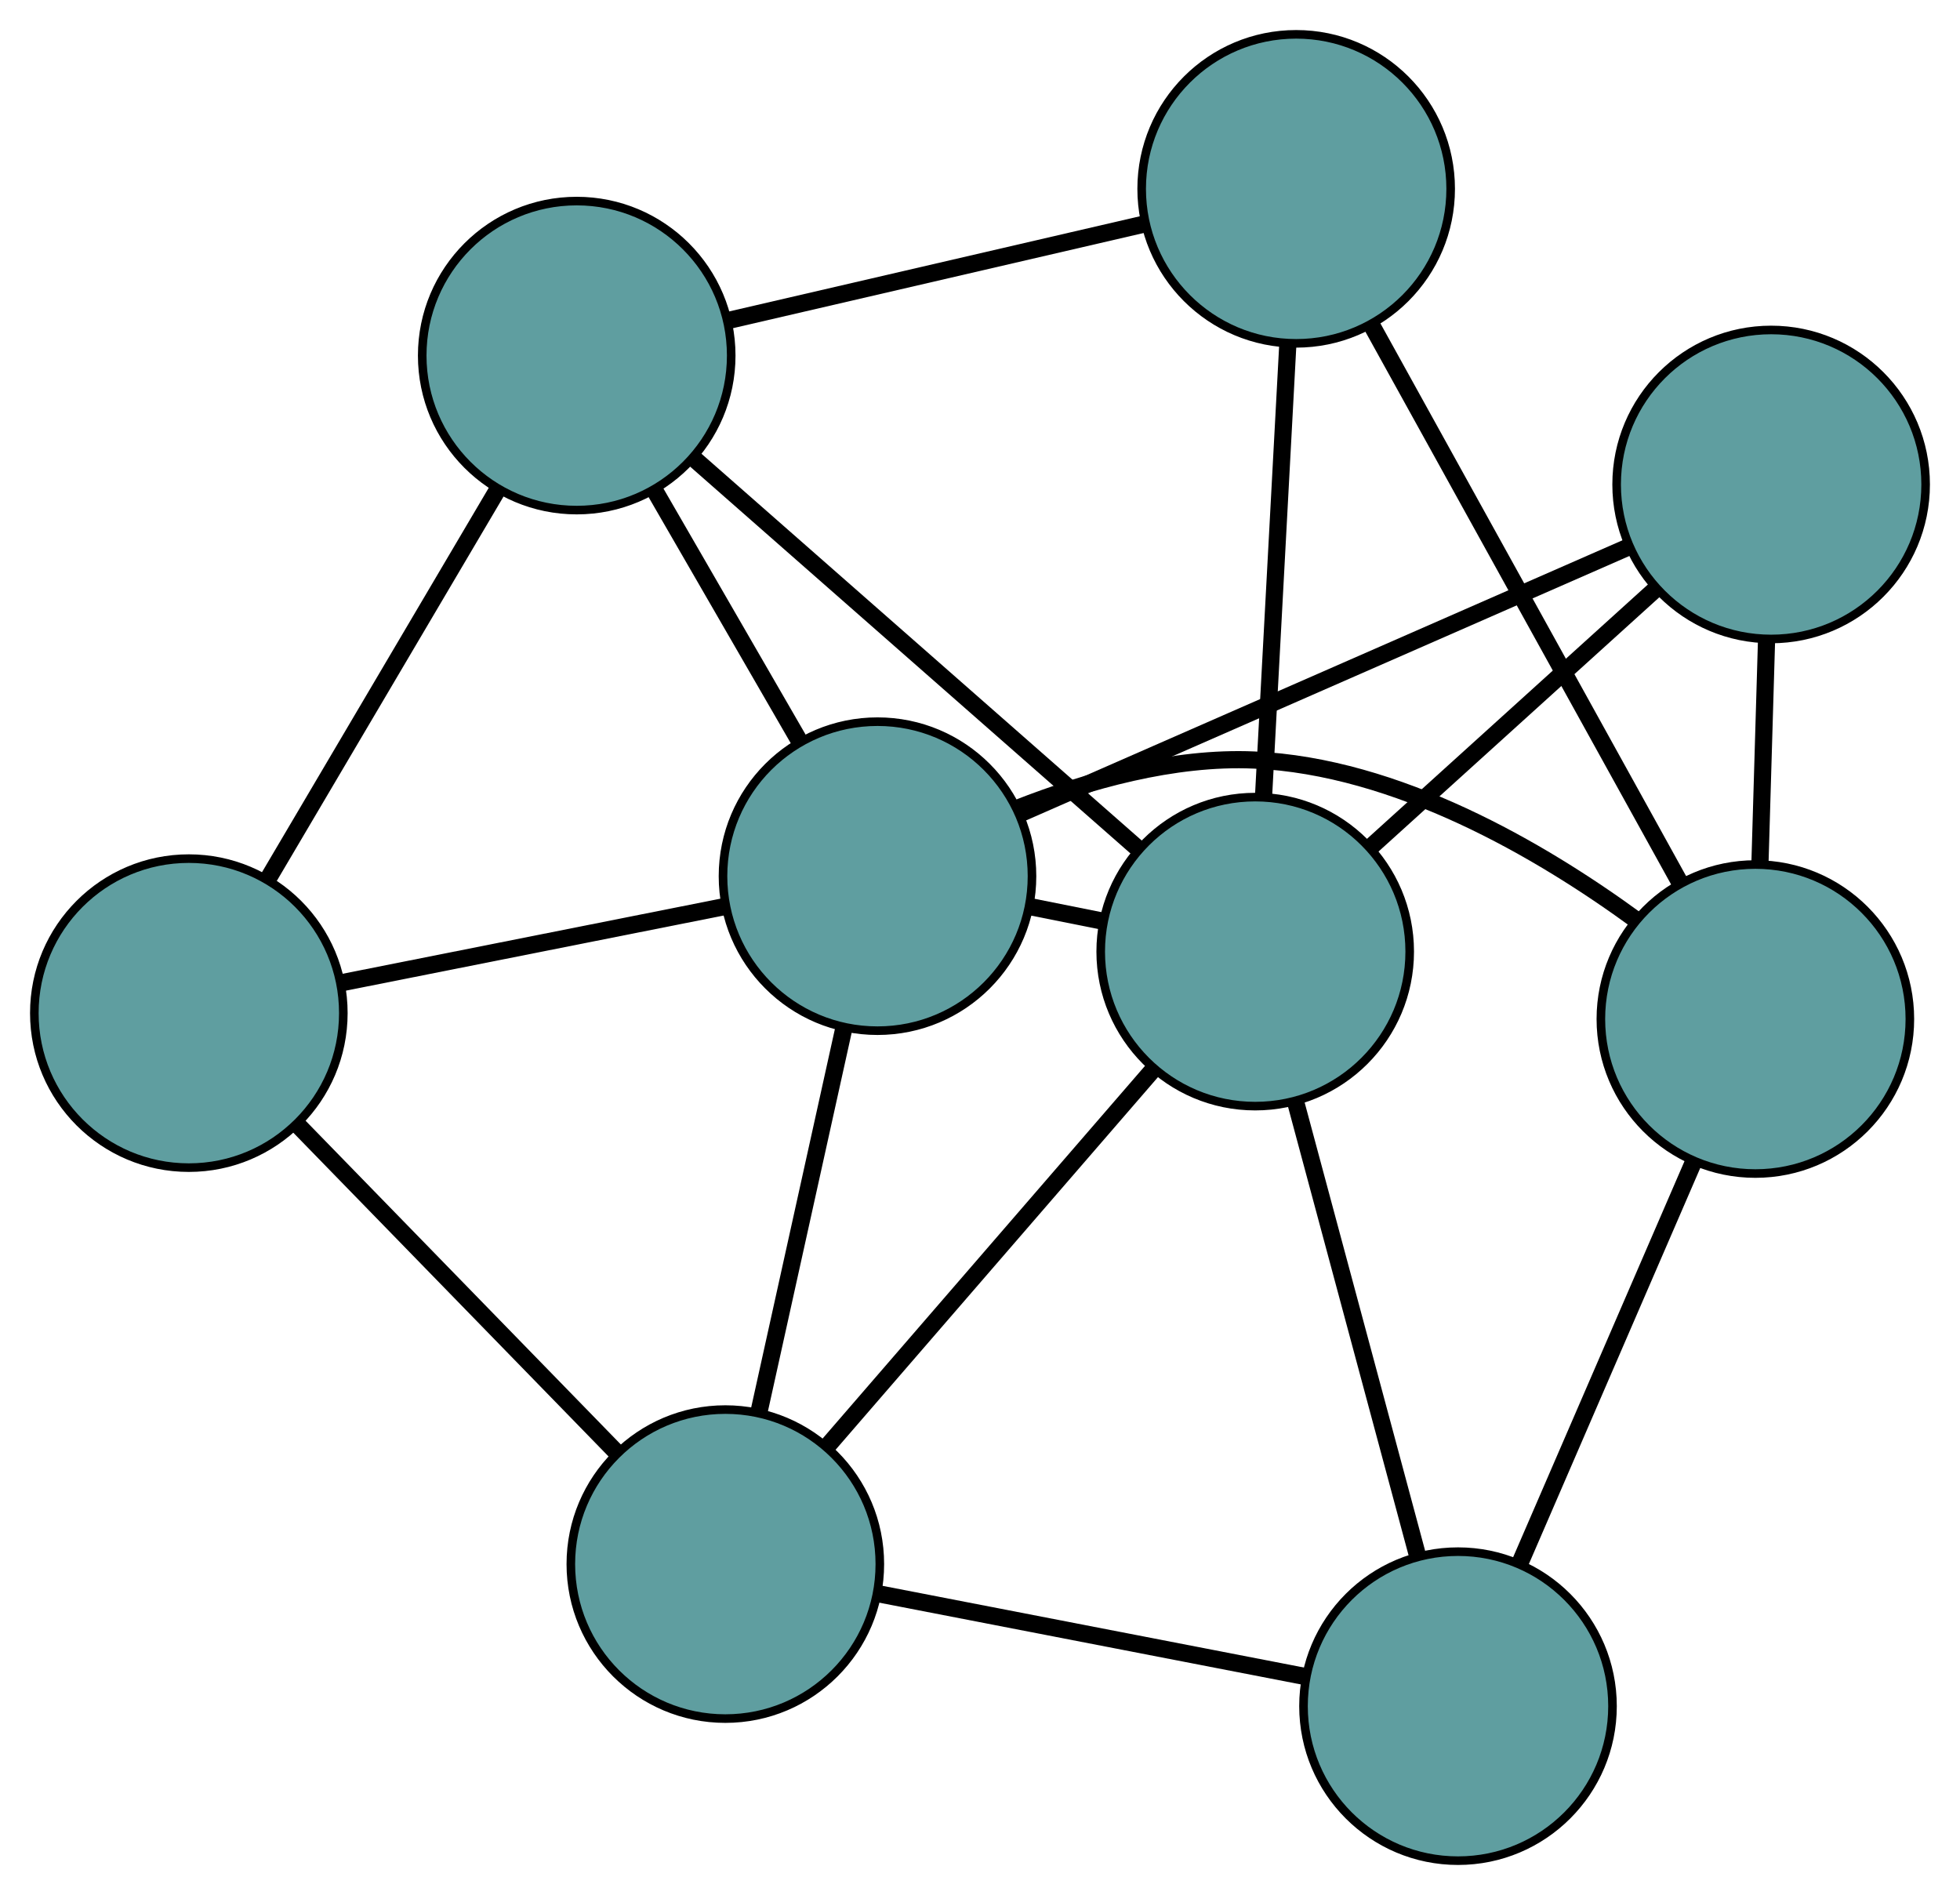 <?xml version="1.0" encoding="UTF-8" standalone="no"?>
<!DOCTYPE svg PUBLIC "-//W3C//DTD SVG 1.1//EN"
 "http://www.w3.org/Graphics/SVG/1.1/DTD/svg11.dtd">
<!-- Generated by graphviz version 2.36.0 (20140111.2315)
 -->
<!-- Title: G Pages: 1 -->
<svg width="100%" height="100%"
 viewBox="0.00 0.00 228.35 220.77" xmlns="http://www.w3.org/2000/svg" xmlns:xlink="http://www.w3.org/1999/xlink">
<g id="graph0" class="graph" transform="scale(1 1) rotate(0) translate(4 216.769)">
<title>G</title>
<!-- 0 -->
<g id="node1" class="node"><title>0</title>
<ellipse fill="cadetblue" stroke="black" cx="18" cy="-98.739" rx="18" ry="18"/>
</g>
<!-- 4 -->
<g id="node5" class="node"><title>4</title>
<ellipse fill="cadetblue" stroke="black" cx="63.19" cy="-175.343" rx="18" ry="18"/>
</g>
<!-- 0&#45;&#45;4 -->
<g id="edge1" class="edge"><title>0&#45;&#45;4</title>
<path fill="none" stroke="black" stroke-width="2" d="M27.363,-114.612C35.171,-127.847 46.232,-146.598 53.993,-159.753"/>
</g>
<!-- 5 -->
<g id="node6" class="node"><title>5</title>
<ellipse fill="cadetblue" stroke="black" cx="80.505" cy="-34.552" rx="18" ry="18"/>
</g>
<!-- 0&#45;&#45;5 -->
<g id="edge2" class="edge"><title>0&#45;&#45;5</title>
<path fill="none" stroke="black" stroke-width="2" d="M30.649,-85.75C41.493,-74.614 57.036,-58.653 67.875,-47.522"/>
</g>
<!-- 7 -->
<g id="node8" class="node"><title>7</title>
<ellipse fill="cadetblue" stroke="black" cx="98.233" cy="-114.694" rx="18" ry="18"/>
</g>
<!-- 0&#45;&#45;7 -->
<g id="edge3" class="edge"><title>0&#45;&#45;7</title>
<path fill="none" stroke="black" stroke-width="2" d="M35.806,-102.28C49.102,-104.924 67.192,-108.521 80.477,-111.163"/>
</g>
<!-- 1 -->
<g id="node2" class="node"><title>1</title>
<ellipse fill="cadetblue" stroke="black" cx="147.01" cy="-194.769" rx="18" ry="18"/>
</g>
<!-- 1&#45;&#45;4 -->
<g id="edge4" class="edge"><title>1&#45;&#45;4</title>
<path fill="none" stroke="black" stroke-width="2" d="M129.234,-190.649C115.01,-187.352 95.158,-182.752 80.94,-179.457"/>
</g>
<!-- 6 -->
<g id="node7" class="node"><title>6</title>
<ellipse fill="cadetblue" stroke="black" cx="200.509" cy="-98.051" rx="18" ry="18"/>
</g>
<!-- 1&#45;&#45;6 -->
<g id="edge5" class="edge"><title>1&#45;&#45;6</title>
<path fill="none" stroke="black" stroke-width="2" d="M155.845,-178.798C165.757,-160.877 181.744,-131.975 191.662,-114.045"/>
</g>
<!-- 8 -->
<g id="node9" class="node"><title>8</title>
<ellipse fill="cadetblue" stroke="black" cx="142.238" cy="-105.905" rx="18" ry="18"/>
</g>
<!-- 1&#45;&#45;8 -->
<g id="edge6" class="edge"><title>1&#45;&#45;8</title>
<path fill="none" stroke="black" stroke-width="2" d="M146.045,-176.786C145.222,-161.47 144.045,-139.562 143.218,-124.167"/>
</g>
<!-- 2 -->
<g id="node3" class="node"><title>2</title>
<ellipse fill="cadetblue" stroke="black" cx="165.865" cy="-18" rx="18" ry="18"/>
</g>
<!-- 2&#45;&#45;5 -->
<g id="edge7" class="edge"><title>2&#45;&#45;5</title>
<path fill="none" stroke="black" stroke-width="2" d="M148.179,-21.43C133.626,-24.252 113.089,-28.234 98.463,-31.07"/>
</g>
<!-- 2&#45;&#45;6 -->
<g id="edge8" class="edge"><title>2&#45;&#45;6</title>
<path fill="none" stroke="black" stroke-width="2" d="M173.044,-34.587C178.989,-48.325 187.397,-67.753 193.34,-81.485"/>
</g>
<!-- 2&#45;&#45;8 -->
<g id="edge9" class="edge"><title>2&#45;&#45;8</title>
<path fill="none" stroke="black" stroke-width="2" d="M161.084,-35.789C156.958,-51.141 151.032,-73.187 146.931,-88.443"/>
</g>
<!-- 3 -->
<g id="node4" class="node"><title>3</title>
<ellipse fill="cadetblue" stroke="black" cx="202.346" cy="-160.328" rx="18" ry="18"/>
</g>
<!-- 3&#45;&#45;6 -->
<g id="edge10" class="edge"><title>3&#45;&#45;6</title>
<path fill="none" stroke="black" stroke-width="2" d="M201.815,-142.315C201.573,-134.124 201.288,-124.451 201.045,-116.239"/>
</g>
<!-- 3&#45;&#45;7 -->
<g id="edge11" class="edge"><title>3&#45;&#45;7</title>
<path fill="none" stroke="black" stroke-width="2" d="M185.619,-152.996C166.19,-144.48 134.33,-130.516 114.919,-122.008"/>
</g>
<!-- 3&#45;&#45;8 -->
<g id="edge12" class="edge"><title>3&#45;&#45;8</title>
<path fill="none" stroke="black" stroke-width="2" d="M188.707,-147.979C178.87,-139.072 165.648,-127.101 155.823,-118.206"/>
</g>
<!-- 4&#45;&#45;7 -->
<g id="edge13" class="edge"><title>4&#45;&#45;7</title>
<path fill="none" stroke="black" stroke-width="2" d="M72.214,-159.725C77.406,-150.74 83.91,-139.482 89.117,-130.47"/>
</g>
<!-- 4&#45;&#45;8 -->
<g id="edge14" class="edge"><title>4&#45;&#45;8</title>
<path fill="none" stroke="black" stroke-width="2" d="M76.959,-163.248C91.468,-150.503 114.177,-130.554 128.626,-117.862"/>
</g>
<!-- 5&#45;&#45;7 -->
<g id="edge15" class="edge"><title>5&#45;&#45;7</title>
<path fill="none" stroke="black" stroke-width="2" d="M84.439,-52.338C87.377,-65.619 91.374,-83.689 94.31,-96.958"/>
</g>
<!-- 5&#45;&#45;8 -->
<g id="edge16" class="edge"><title>5&#45;&#45;8</title>
<path fill="none" stroke="black" stroke-width="2" d="M92.407,-48.31C103.339,-60.945 119.451,-79.568 130.371,-92.19"/>
</g>
<!-- 6&#45;&#45;7 -->
<g id="edge17" class="edge"><title>6&#45;&#45;7</title>
<path fill="none" stroke="black" stroke-width="2" d="M186.65,-109.569C175.414,-117.779 158.762,-127.49 142.119,-128.225 132.72,-128.64 122.661,-125.798 114.548,-122.613"/>
</g>
<!-- 7&#45;&#45;8 -->
<g id="edge18" class="edge"><title>7&#45;&#45;8</title>
<path fill="none" stroke="black" stroke-width="2" d="M116.131,-111.119C118.892,-110.568 121.741,-109.999 124.498,-109.448"/>
</g>
</g>
</svg>

